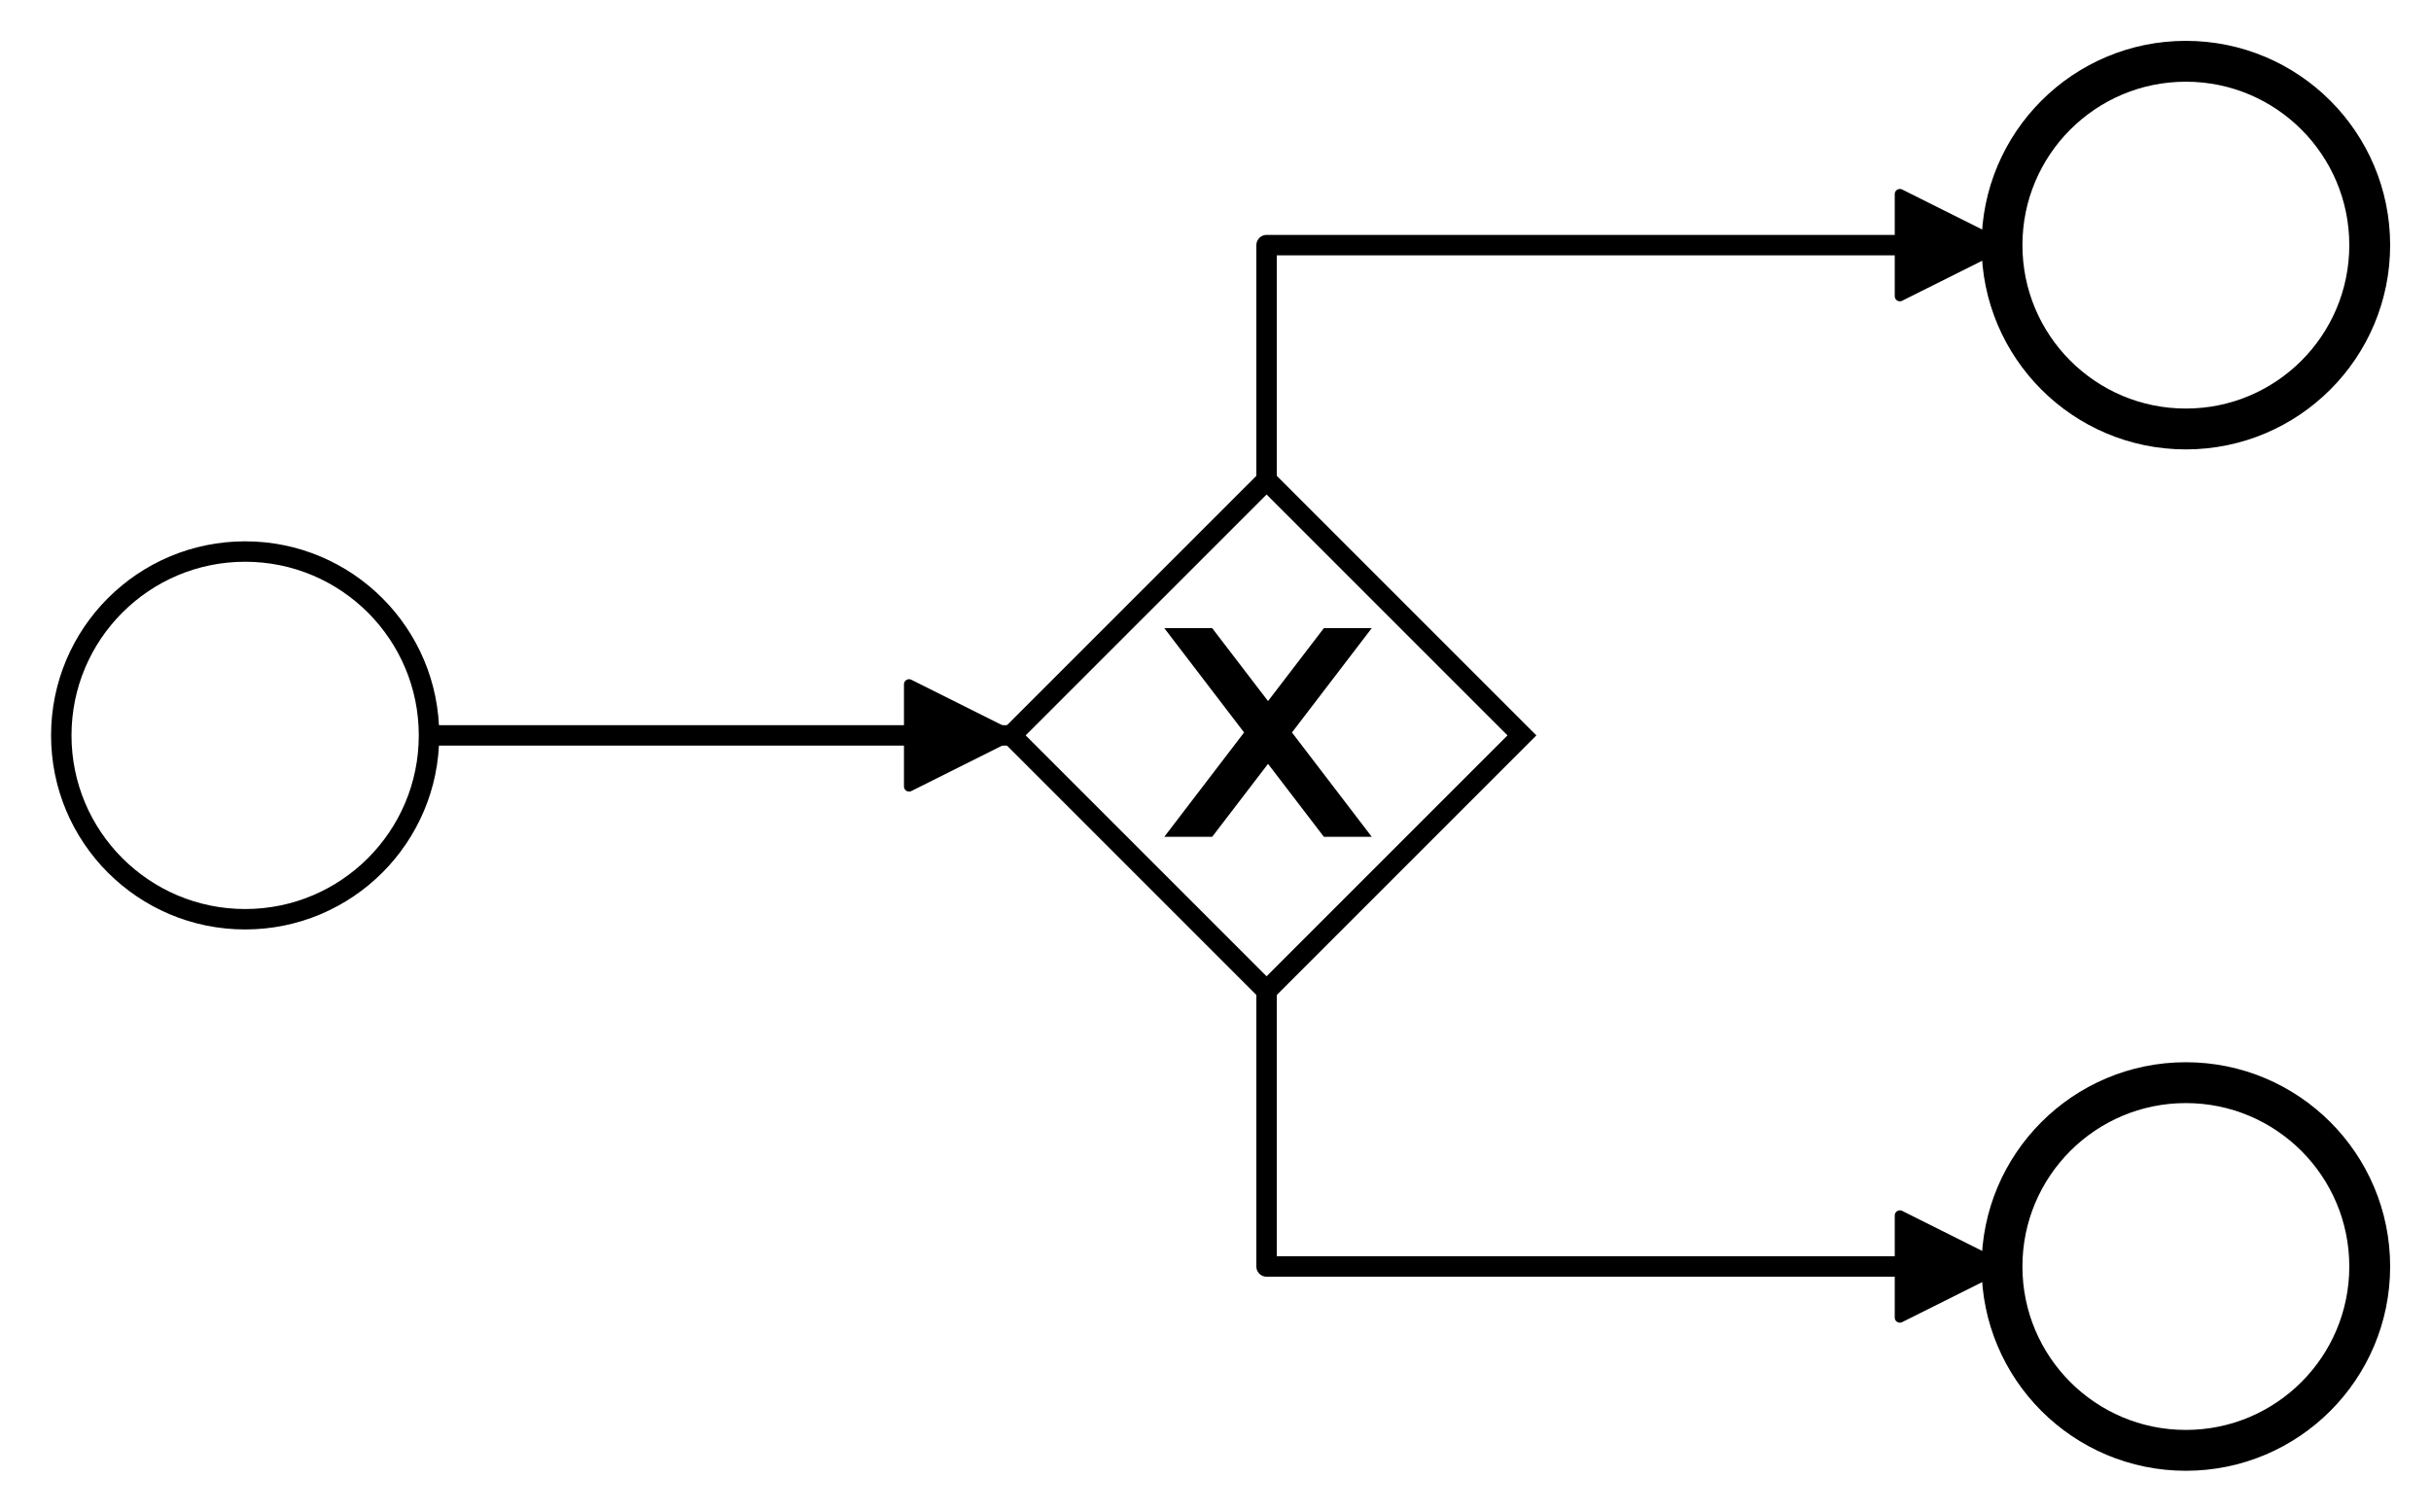 <?xml version="1.0" encoding="utf-8"?>
<!-- created with bpmn-js / http://bpmn.io -->
<!DOCTYPE svg PUBLIC "-//W3C//DTD SVG 1.1//EN" "http://www.w3.org/Graphics/SVG/1.1/DTD/svg11.dtd">
<svg xmlns="http://www.w3.org/2000/svg" xmlns:xlink="http://www.w3.org/1999/xlink" width="238" height="148" viewBox="406 186 238 148" version="1.1"><defs><marker id="sequenceflow-end-white-black-bf19zpk3rzpk0zkq25o6l1k6y" viewBox="0 0 20 20" refX="11" refY="10" markerWidth="10" markerHeight="10" orient="auto"><path d="M 1 5 L 11 10 L 1 15 Z" style="fill: black; stroke-width: 1px; stroke-linecap: round; stroke-dasharray: 10000, 1; stroke: black;"/></marker></defs><g class="djs-group"><g class="djs-element djs-connection" data-element-id="SequenceFlow_1orc6kk" style="display: block;"><g class="djs-visual"><path d="m  448,258L505,258 " style="fill: none; stroke-width: 2px; stroke: black; stroke-linejoin: round; marker-end: url('#sequenceflow-end-white-black-bf19zpk3rzpk0zkq25o6l1k6y');"/></g><polyline points="448,258 505,258 " class="djs-hit djs-hit-stroke" style="fill: none; stroke-opacity: 0; stroke: white; stroke-width: 15px;"/><rect x="442" y="252" width="69" height="12" class="djs-outline" style="fill: none;"/></g></g><g class="djs-group"><g class="djs-element djs-connection" data-element-id="SequenceFlow_0ue8b4n" style="display: block;"><g class="djs-visual"><path d="m  530,233L530,210 L602,210 " style="fill: none; stroke-width: 2px; stroke: black; stroke-linejoin: round; marker-end: url('#sequenceflow-end-white-black-bf19zpk3rzpk0zkq25o6l1k6y');"/></g><polyline points="530,233 530,210 602,210 " class="djs-hit djs-hit-stroke" style="fill: none; stroke-opacity: 0; stroke: white; stroke-width: 15px;"/><rect x="524" y="204" width="84" height="35" class="djs-outline" style="fill: none;"/></g></g><g class="djs-group"><g class="djs-element djs-connection" data-element-id="SequenceFlow_1gy37le" style="display: block;"><g class="djs-visual"><path d="m  530,283L530,310 L602,310 " style="fill: none; stroke-width: 2px; stroke: black; stroke-linejoin: round; marker-end: url('#sequenceflow-end-white-black-bf19zpk3rzpk0zkq25o6l1k6y');"/></g><polyline points="530,283 530,310 602,310 " class="djs-hit djs-hit-stroke" style="fill: none; stroke-opacity: 0; stroke: white; stroke-width: 15px;"/><rect x="524" y="277" width="84" height="39" class="djs-outline" style="fill: none;"/></g></g><g class="djs-group"><g class="djs-element djs-shape" data-element-id="StartEvent_1" style="display: block;" transform="matrix(1 0 0 1 412 240)"><g class="djs-visual"><circle cx="18" cy="18" r="18" style="stroke: black; stroke-width: 2px; fill: white; fill-opacity: 0.95;"/></g><rect class="djs-hit djs-hit-all" x="0" y="0" width="36" height="36" style="fill: none; stroke-opacity: 0; stroke: white; stroke-width: 15px;"/><rect x="-6" y="-6" width="48" height="48" class="djs-outline" style="fill: none;"/></g></g><g class="djs-group"><g class="djs-element djs-shape" data-element-id="ExclusiveGateway_0m1qrqx" style="display: block;" transform="matrix(1 0 0 1 505 233)"><g class="djs-visual"><polygon points="25,0 50,25 25,50 0,25" style="stroke: black; stroke-width: 2px; fill: white; fill-opacity: 0.95;"/><path d="m 16,15 7.429,9.714 -7.429,9.714 3.429,0 5.714,-7.464 5.714,7.464 3.429,0 -7.429,-9.714 7.429,-9.714 -3.429,0 -5.714,7.464 -5.714,-7.464 -3.429,0 z" style="fill: black; stroke-width: 1px; stroke: black;"/></g><rect class="djs-hit djs-hit-all" x="0" y="0" width="50" height="50" style="fill: none; stroke-opacity: 0; stroke: white; stroke-width: 15px;"/><rect x="-6" y="-6" width="62" height="62" class="djs-outline" style="fill: none;"/></g></g><g class="djs-group"><g class="djs-element djs-shape" data-element-id="EndEvent_08x8n9h" style="display: block;" transform="matrix(1 0 0 1 602 292)"><g class="djs-visual"><circle cx="18" cy="18" r="18" style="stroke: black; stroke-width: 4px; fill: white; fill-opacity: 0.95;"/></g><rect class="djs-hit djs-hit-all" x="0" y="0" width="36" height="36" style="fill: none; stroke-opacity: 0; stroke: white; stroke-width: 15px;"/><rect x="-6" y="-6" width="48" height="48" class="djs-outline" style="fill: none;"/></g></g><g class="djs-group"><g class="djs-element djs-shape selected hover" data-element-id="EndEvent_0oxjyi8" style="display: block;" transform="matrix(1 0 0 1 602 192)"><g class="djs-visual"><circle cx="18" cy="18" r="18" style="stroke: black; stroke-width: 4px; fill: white; fill-opacity: 0.95;"/></g><rect class="djs-hit djs-hit-all" x="0" y="0" width="36" height="36" style="fill: none; stroke-opacity: 0; stroke: white; stroke-width: 15px;"/><rect x="-6" y="-6" width="48" height="48" class="djs-outline" style="fill: none;"/></g></g></svg>